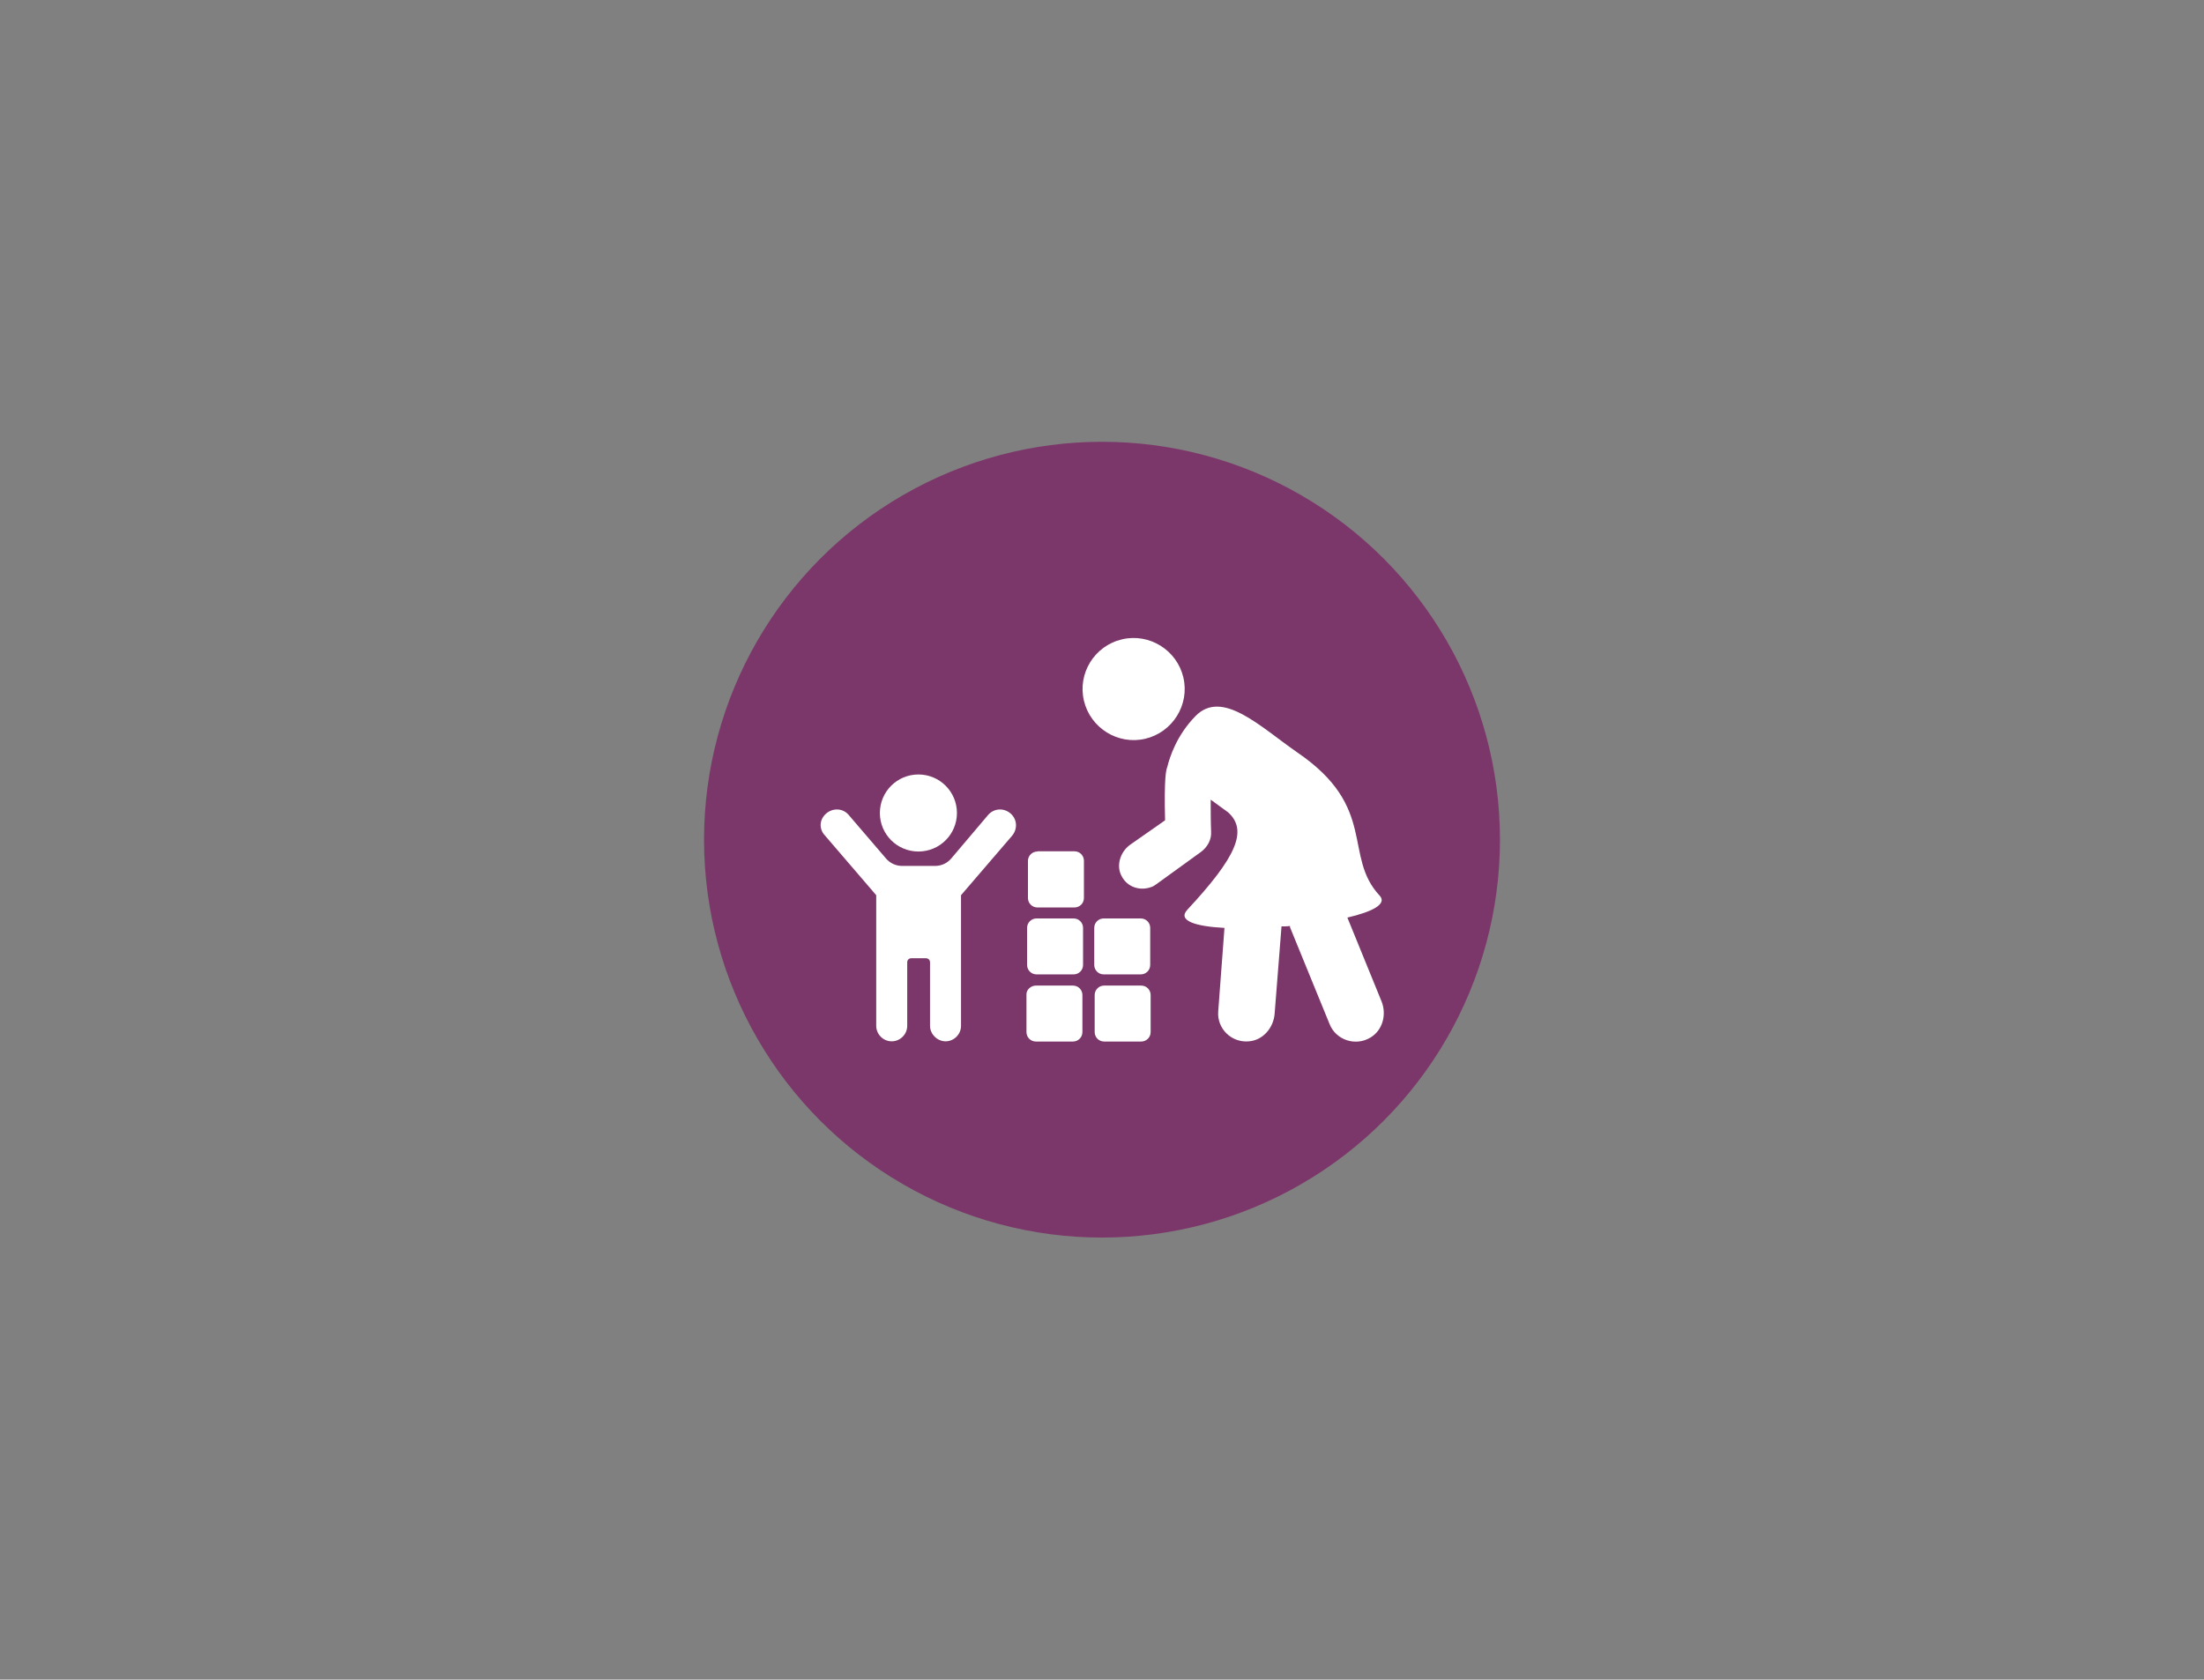 <?xml version="1.0" encoding="utf-8"?>
<!-- Generator: Adobe Illustrator 27.9.0, SVG Export Plug-In . SVG Version: 6.00 Build 0)  -->
<svg version="1.1" id="Layer_1" xmlns="http://www.w3.org/2000/svg" xmlns:xlink="http://www.w3.org/1999/xlink" x="0px" y="0px"
	 viewBox="0 0 1024 780.5" style="enable-background:new 0 0 1024 780.5;" xml:space="preserve">
<rect x="0" y="0" width="1024" height="780.5" fill="#808080" stroke="none"/>
<style type="text/css">
	.st0{fill:#7C376A;}
	.st1{fill:#FFFFFF;}
</style>
<g>
	<circle class="st0" cx="512" cy="390.2" r="184.9"/>
	<g>
		<path class="st1" d="M521.3,297.1c12.7-3,25.5,5,28.5,17.7c3,12.7-5,25.5-17.7,28.5c-12.7,3-25.5-5-28.5-17.7
			C500.6,312.9,508.5,300.1,521.3,297.1"/>
		<path class="st1" d="M570.6,377.5c9.4,8.5,3.6,21-18.9,45.2c-4.8,5.1,3.6,7.8,17.2,8.5l-2.9,38.7c-0.7,8,6.1,14.8,14.3,14
			c6.5-0.5,11.4-6.3,11.9-12.8l3.2-40.6c1.2,0,2.7,0,3.9-0.2c0,0.5,0.2,1.2,0.5,1.7l17.9,43.8c2.9,7.5,12.1,10.6,19.1,6.3
			c5.6-3.4,7.5-10.6,5.1-16.7l-15.9-39c11.6-2.7,18.6-6.3,15-10.2c-17.2-18.4-0.7-40.9-38.2-66.5c-17.2-11.9-35-29.7-47.4-16.9
			c-8.7,8.9-11.9,18.9-13.1,23.7c-0.5,1.2-1.5,4.8-1,24.7L525,392.6c-4.6,3.4-6.5,9.7-3.9,14.5c2.7,5.3,8.7,7,13.8,5.1
			c0.7-0.2,1.5-0.7,2.2-1.2l21-15.2c2.9-2.2,4.8-5.6,4.6-9.2c-0.2-4.8-0.2-10.4-0.2-15L570.6,377.5L570.6,377.5L570.6,377.5z"/>
		<path class="st1" d="M383.9,378c-3.2,2.7-3.6,7.2-0.5,10.4l23.7,27.6v60.7c0,3.9,3.2,7.2,7.2,7.2c3.9,0,7.2-3.2,7.2-7.2v-29.5
			c0-1,0.7-1.9,1.9-1.9h6.8c1,0,1.9,0.7,1.9,1.9v29.5c0,3.9,3.4,7.2,7.2,7.2c3.9,0,7.2-3.2,7.2-7.2V416l23.7-27.6
			c2.7-3.2,2.4-7.7-0.7-10.4c-3.2-2.7-7.7-2.4-10.4,0.7L441.9,399c-1.9,2.2-4.6,3.4-7.5,3.4h-15.2c-2.9,0-5.6-1.2-7.5-3.4
			l-17.4-20.3C391.7,375.6,387.1,375.3,383.9,378L383.9,378L383.9,378z"/>
		<path class="st1" d="M408.8,377.8c0-9.9,8-17.9,17.9-17.9c9.9,0,17.9,8,17.9,17.9c0,9.9-8,17.9-17.9,17.9
			C416.8,395.7,408.8,387.7,408.8,377.8"/>
		<path class="st1" d="M476.9,462.4v17.2c0,2.4,1.9,4.4,4.4,4.4h17.2c2.4,0,4.4-1.9,4.4-4.4v-17.2c0-2.4-1.9-4.4-4.4-4.4h-17.2
			C478.9,458,476.7,460,476.9,462.4z"/>
		<path class="st1" d="M508.6,462.4v17.2c0,2.4,1.9,4.4,4.4,4.4h17.2c2.4,0,4.4-1.9,4.4-4.4v-17.2c0-2.4-1.9-4.4-4.4-4.4h-17.2
			C510.5,458,508.6,460,508.6,462.4z"/>
		<path class="st1" d="M512.8,426.8c-2.4,0-4.4,1.9-4.4,4.4v17.2c0,2.4,1.9,4.4,4.4,4.4H530c2.4,0,4.4-1.9,4.4-4.4v-17.2
			c0-2.4-1.9-4.4-4.4-4.4H512.8z"/>
		<path class="st1" d="M481.6,426.8c-2.4,0-4.4,1.9-4.4,4.4v17.2c0,2.4,1.9,4.4,4.4,4.4h17.2c2.4,0,4.4-1.9,4.4-4.4v-17.2
			c0-2.4-1.9-4.4-4.4-4.4H481.6z"/>
		<path class="st1" d="M482,395.7c-2.4,0-4.4,1.9-4.4,4.4v17.2c0,2.4,1.9,4.4,4.4,4.4h17.2c2.4,0,4.4-1.9,4.4-4.4V400
			c0-2.4-1.9-4.4-4.4-4.4H482z"/>
	</g>
</g>
</svg>
